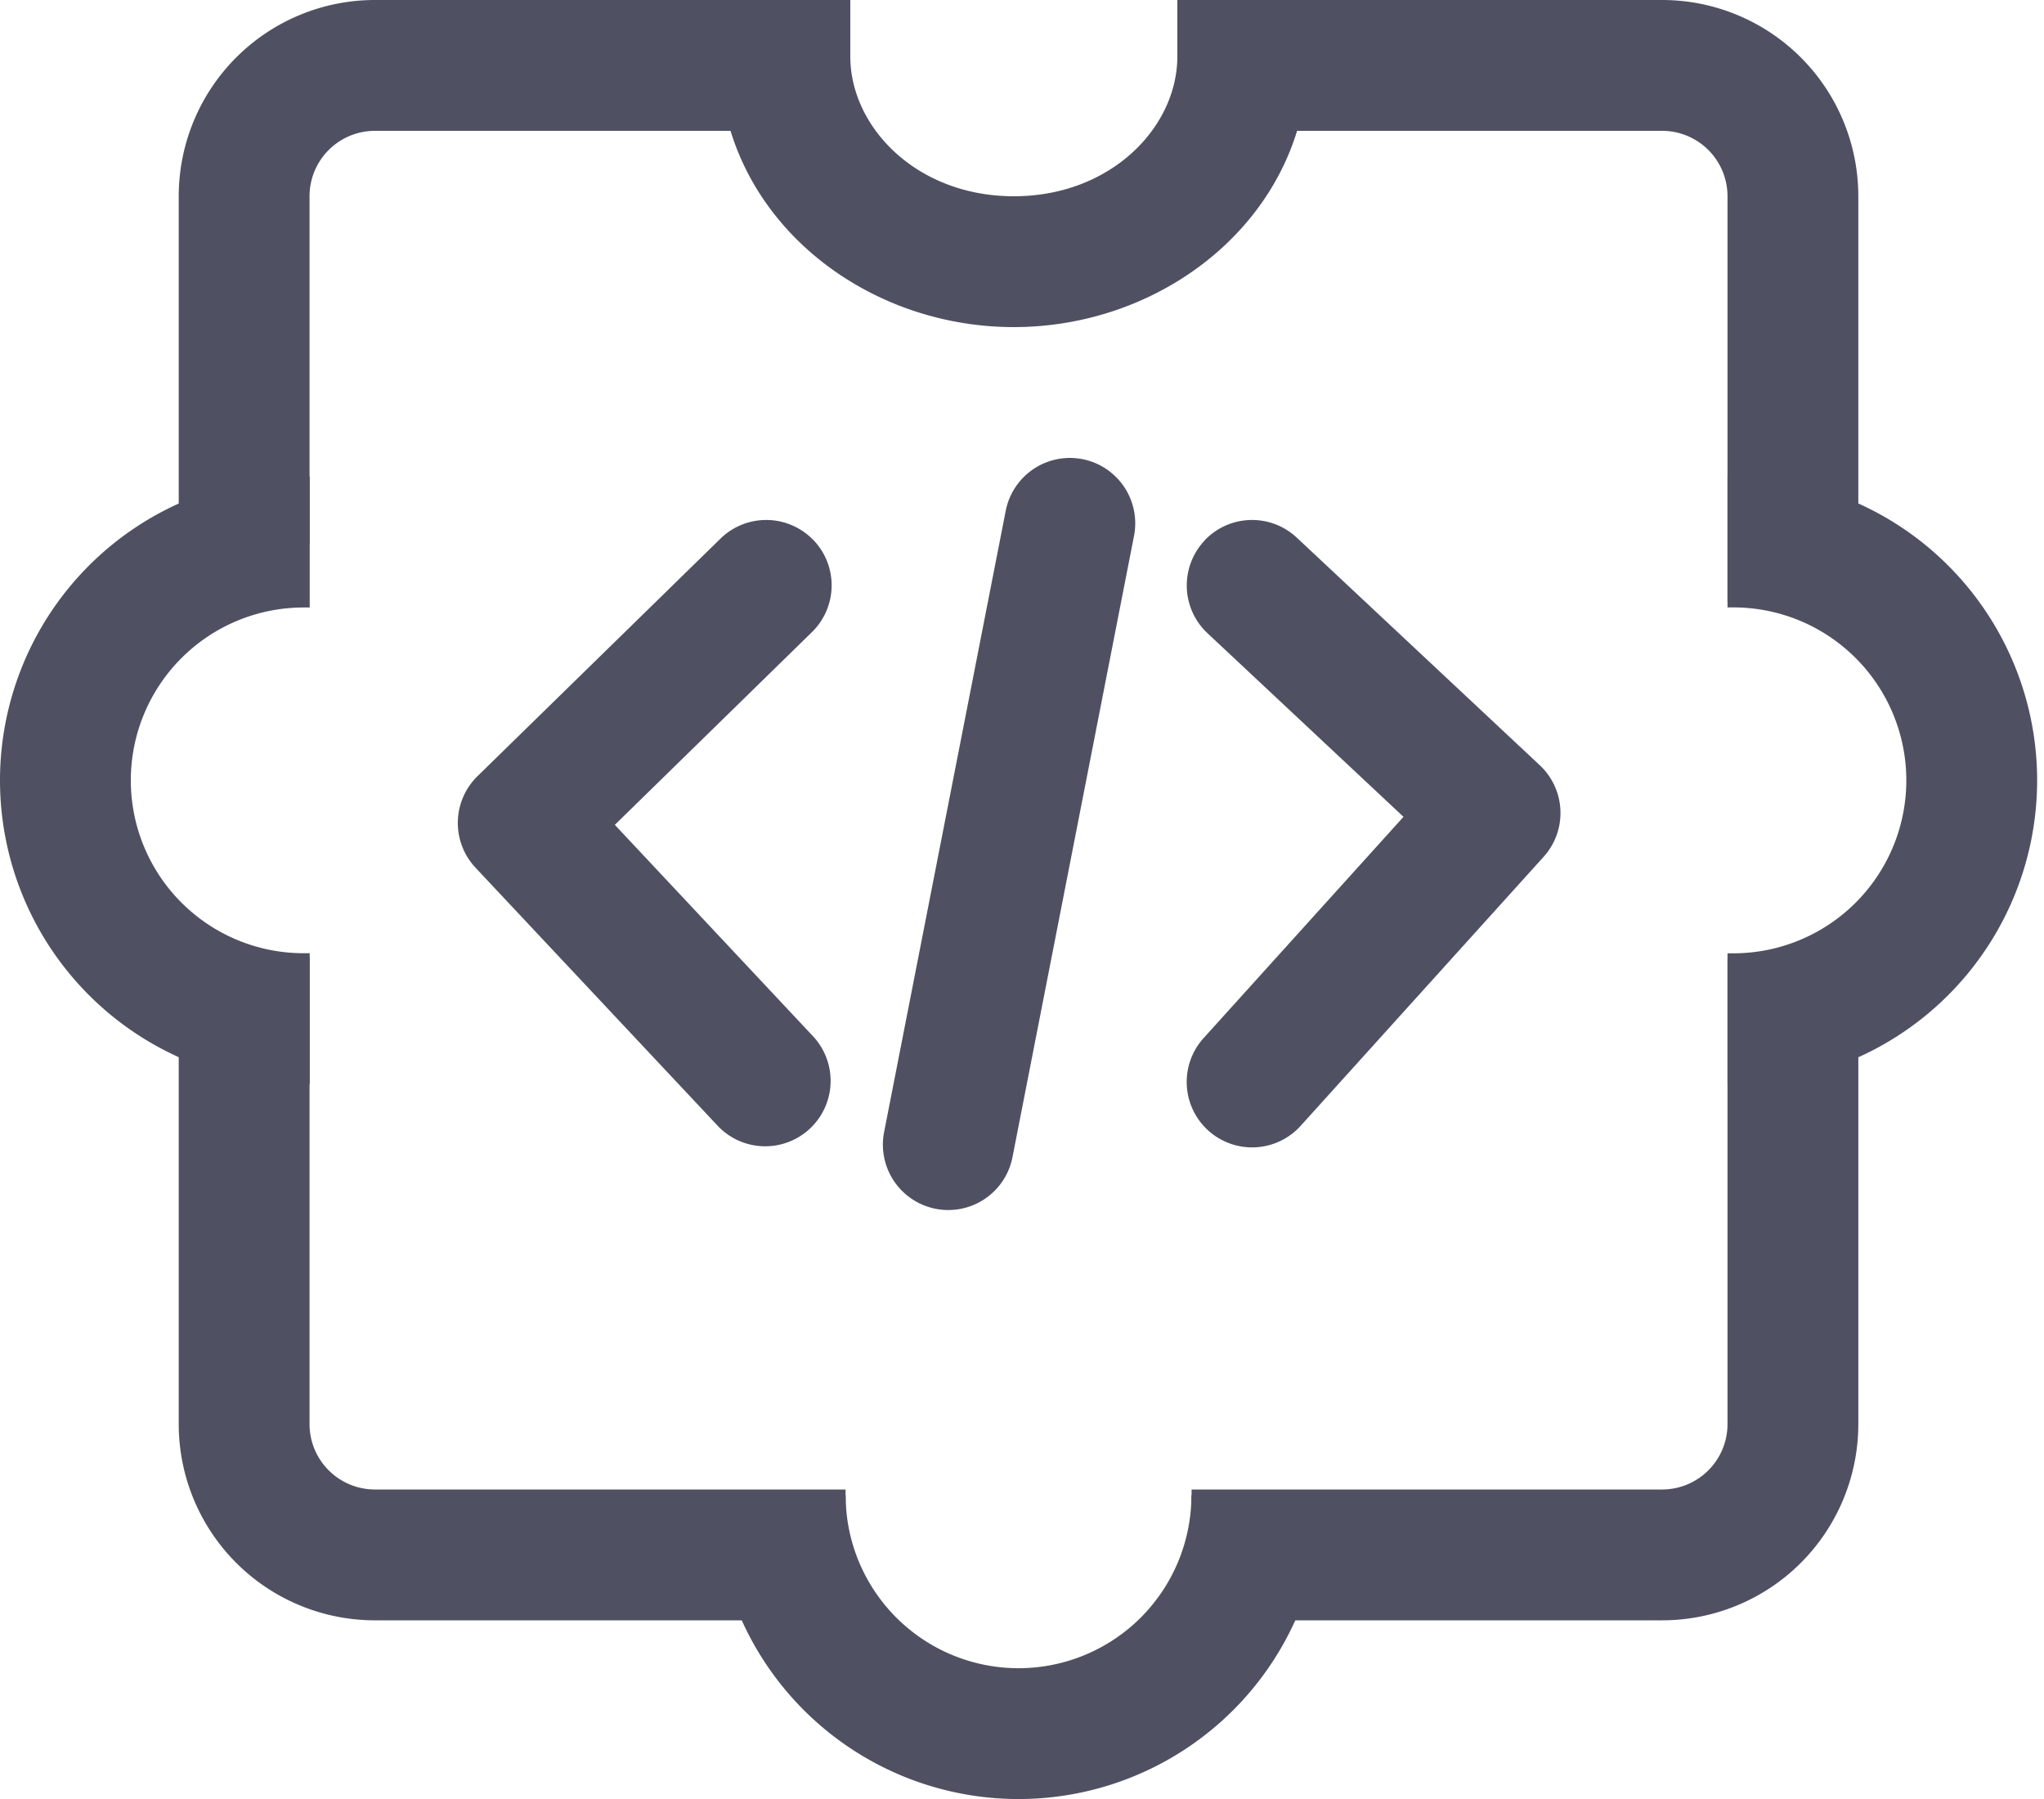 <svg fill="none" xmlns="http://www.w3.org/2000/svg" viewBox="0 0 25 22"><path fill-rule="evenodd" clip-rule="evenodd" d="M4.586 1.6a.8.8 0 00-.8.8v4.255h-1.6V2.4a2.4 2.4 0 012.4-2.4h5.686v1.6H4.586zm15.743 0h-5.686V0h5.686a2.4 2.4 0 012.4 2.4v4.957h-1.6V2.4a.8.8 0 00-.8-.8zM3.786 11.702v5.713a.8.8 0 00.8.8h5.756v1.6H4.586a2.4 2.4 0 01-2.4-2.4v-5.713h1.6zm17.343 5.713v-5.686h1.6v5.686a2.4 2.4 0 01-2.4 2.4h-5.755v-1.6h5.755a.8.8 0 00.8-.8z" fill="#4F5162"/><path fill-rule="evenodd" clip-rule="evenodd" d="M10.343 18.286a2.114 2.114 0 104.229 0h1.6a3.714 3.714 0 01-7.429 0h1.6zM10.4 0v.69c0 .864.811 1.71 2 1.71 1.19 0 2-.846 2-1.71V0H16v.69C16 2.597 14.304 4 12.4 4 10.496 4 8.8 2.598 8.8.69V0h1.6zM21.129 11.658h.072a2.114 2.114 0 100-4.23h-.072v-1.6h.072a3.714 3.714 0 110 7.43h-.072v-1.6zM3.788 7.429h-.074a2.114 2.114 0 000 4.228h.074v1.6h-.074a3.714 3.714 0 110-7.428h.074v1.6zM13.24 5.615a.8.8 0 01.63.939l-1.485 7.59a.8.8 0 11-1.57-.308l1.486-7.59a.8.8 0 01.938-.631zM14.73 6.612a.8.8 0 011.131-.037l2.972 2.783a.8.8 0 01.047 1.12l-2.972 3.29a.8.8 0 01-1.187-1.073l2.445-2.706-2.398-2.246a.8.8 0 01-.037-1.13zM9.944 6.6a.8.8 0 00-1.132-.013L5.841 9.491a.8.8 0 00-.025 1.12l2.972 3.167a.8.8 0 001.167-1.094L7.52 10.087l2.41-2.356A.8.8 0 009.945 6.6z" fill="#4F5162"/></svg>